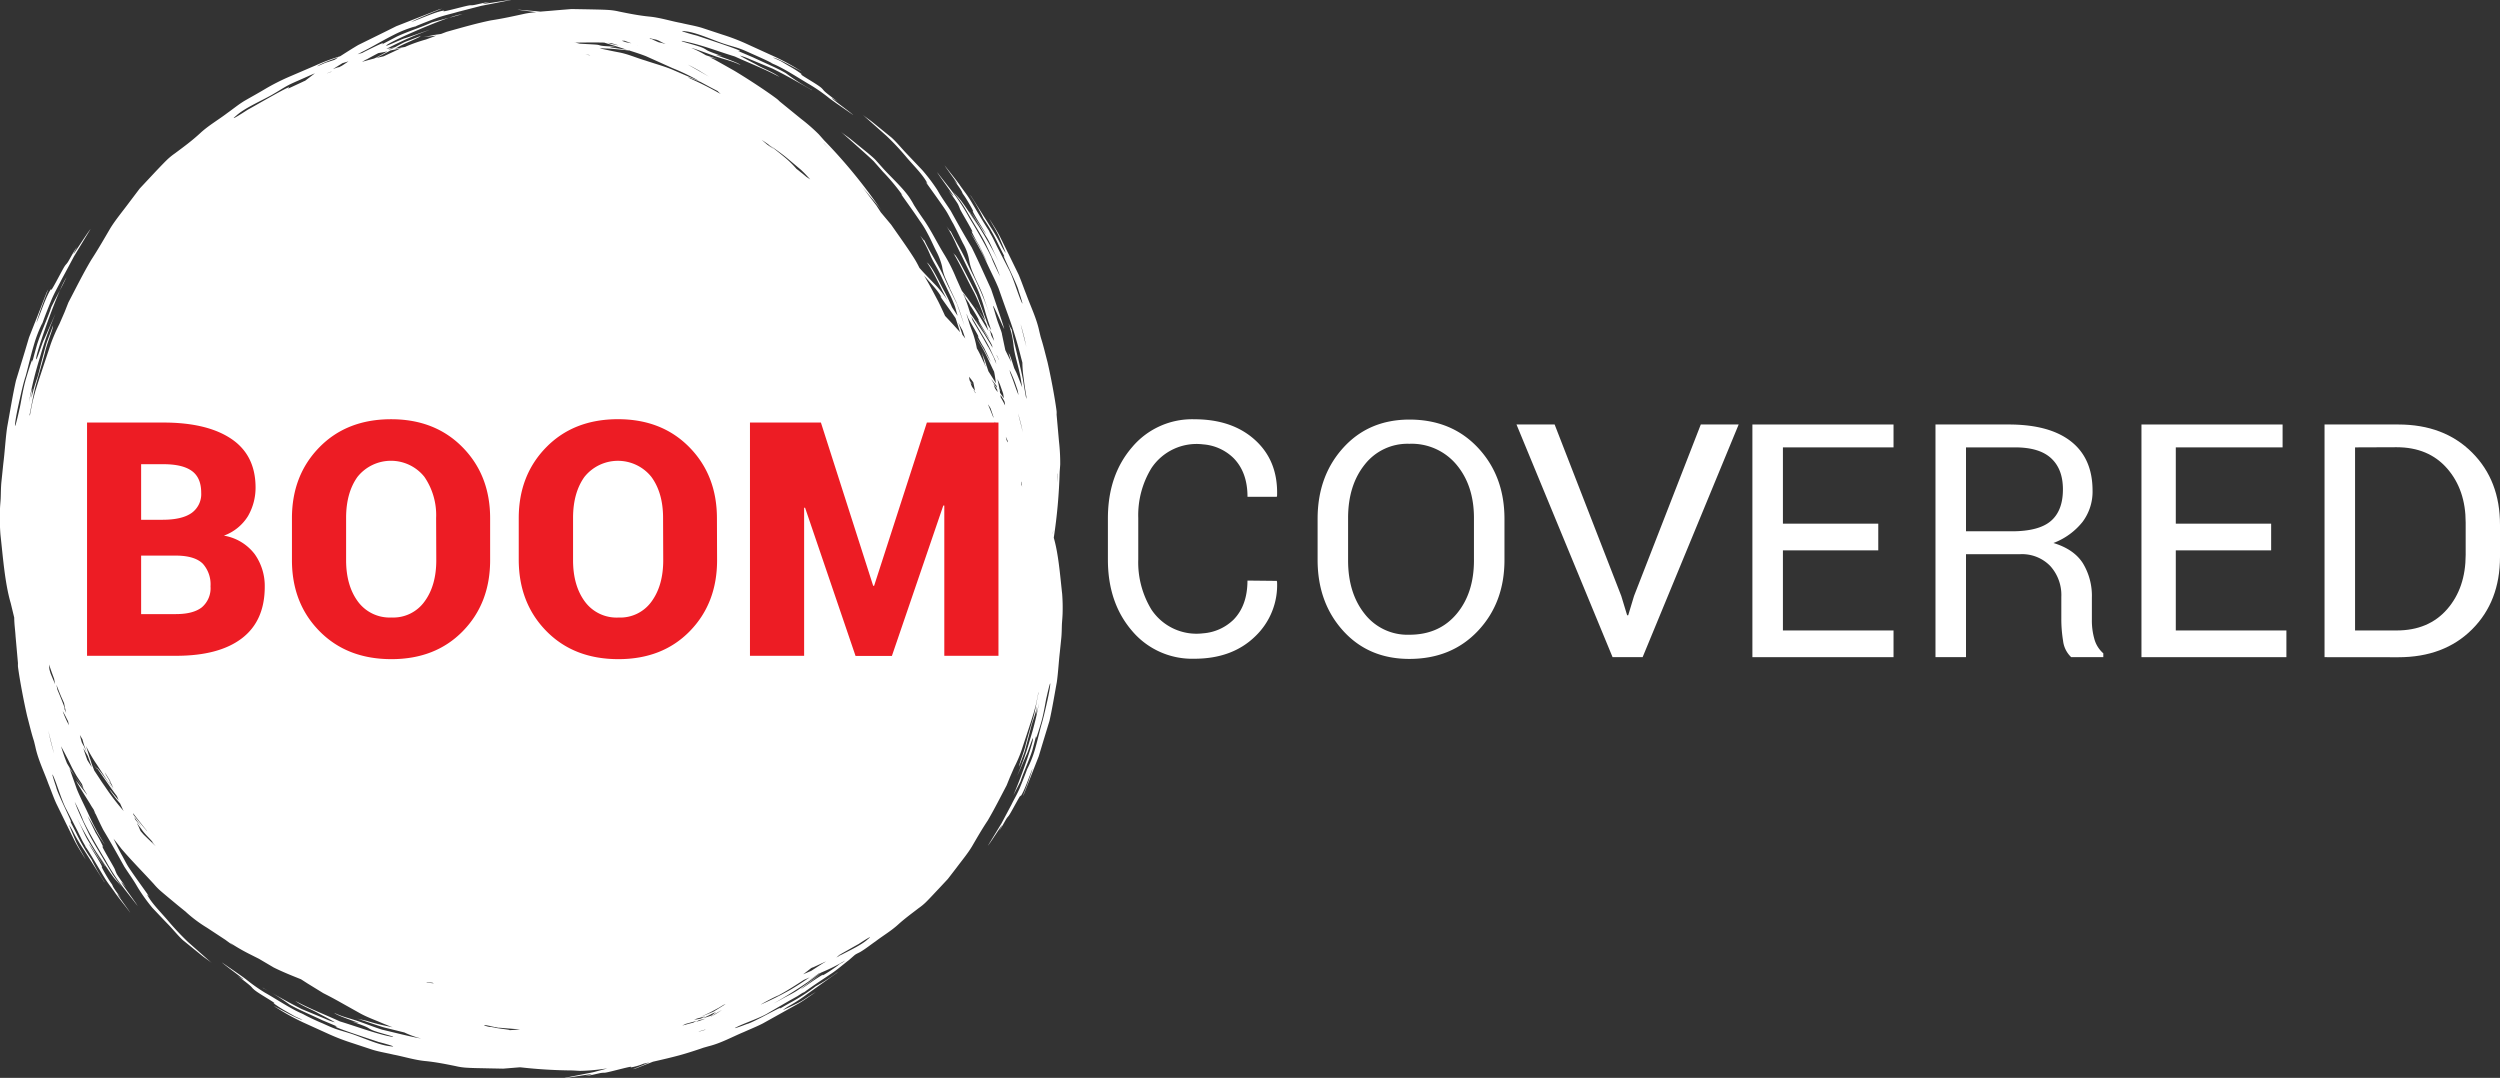 <svg xmlns="http://www.w3.org/2000/svg" viewBox="0 0 655.43 282.58"><rect x="0" y="0" width="655.43" height="282.58" fill="#333333" stroke="none"/><defs><style>.cls-1{fill:#fff;}.cls-2{fill:#ed1c24;}</style></defs><title>Asset 4</title><g id="Layer_2" data-name="Layer 2"><g id="Layer_1-2" data-name="Layer 1"><path class="cls-1" d="M334.73,152.29l.08.25A18.54,18.54,0,0,1,329,166.91q-6,5.79-15.88,5.79a20.58,20.58,0,0,1-16.35-7.33q-6.3-7.34-6.31-18.61V135.9q0-11.27,6.31-18.62a20.54,20.54,0,0,1,16.35-7.36q10,0,16,5.51T334.81,130l-.08.25h-7.67q0-6.42-3.65-10.14a12.75,12.75,0,0,0-8-3.61,14.2,14.2,0,0,0-13.54,6.24,23.58,23.58,0,0,0-3.45,13v10.94a23.78,23.78,0,0,0,3.45,13.13,14.18,14.18,0,0,0,13.53,6.23,12.78,12.78,0,0,0,8-3.58q3.64-3.72,3.65-10.25Z"/><path class="cls-1" d="M394.43,146.8q0,11.2-6.93,18.57t-18,7.38q-10.69,0-17.37-7.38t-6.69-18.57V136q0-11.16,6.69-18.57T369.49,110q11.07,0,18,7.4T394.43,136Zm-8-11q0-8.52-4.6-14a15.32,15.32,0,0,0-12.34-5.45,14.23,14.23,0,0,0-11.7,5.45q-4.35,5.44-4.36,14v11.11q0,8.6,4.36,14.05a14.23,14.23,0,0,0,11.7,5.45q7.78,0,12.36-5.43t4.58-14.07Z"/><path class="cls-1" d="M425.05,156.24l1.54,5.07h.28l1.53-5.07,17.5-44.95h9.93l-25.18,61h-7.88l-25.19-61h10Z"/><path class="cls-1" d="M492.43,144.29h-25v21h29v7h-37v-61h37v6h-29v20h25Z"/><path class="cls-1" d="M515.43,145.29v27h-8v-61h19.18q10.7,0,16.35,4.44t5.65,12.92a13.24,13.24,0,0,1-2.62,8.17,17.78,17.78,0,0,1-7.64,5.54q5.37,1.62,7.72,5.3a16.46,16.46,0,0,1,2.36,9.08v5.74a17.82,17.82,0,0,0,.67,5.11,7.64,7.64,0,0,0,2.33,3.69v1H543a7,7,0,0,1-2.12-4.28,35.73,35.73,0,0,1-.46-5.82V156.5a11.32,11.32,0,0,0-2.92-8.13,10.29,10.29,0,0,0-7.82-3.08Zm0-6h12q7.13,0,10.27-2.72c2.09-1.8,3.14-4.56,3.14-8.26,0-3.5-1-6.22-3.06-8.14s-5.2-2.88-9.5-2.88H515.43Z"/><path class="cls-1" d="M595.43,144.29h-25v21h29v7h-38v-61h37v6h-28v20h25Z"/><path class="cls-1" d="M609.43,172.29v-61h19.33q12,0,19.35,7.35t7.32,19V146q0,11.69-7.32,19t-19.35,7.31Zm8-55v48h10.88q8.41,0,13.26-5.57t4.86-14.27V137q0-8.61-4.86-14.18t-13.26-5.57Z"/><path class="cls-1" d="M11.28,84.36l-.06.11c-.09.28-.19.56-.28.81A7,7,0,0,0,11.28,84.36Z"/><path class="cls-1" d="M17.52,72.55l-.07.12.15-.23A.31.31,0,0,1,17.52,72.55Z"/><path class="cls-1" d="M24.43,200.22c.42.64.76,1.14.95,1.44,0-.07,0-.09,0-.1C25.06,201.15,24.74,200.69,24.43,200.22Z"/><path class="cls-1" d="M15.71,76.13c.62-1.19,1.23-2.4,1.74-3.46A24.89,24.89,0,0,0,15.71,76.13Z"/><path class="cls-1" d="M211,260l-.08,0-.51.38A4.71,4.71,0,0,0,211,260Z"/><path class="cls-1" d="M204.36,260.84a.58.58,0,0,1-.11.05l-.69.41A4.31,4.31,0,0,0,204.36,260.84Z"/><path class="cls-1" d="M259.13,60.26a.29.29,0,0,0,0,.08c.12.19.24.38.36.54A6.69,6.69,0,0,0,259.13,60.26Z"/><path class="cls-1" d="M259.84,67.17a.37.37,0,0,1,.05.11l.38.72A4.59,4.59,0,0,0,259.84,67.17Z"/><path class="cls-1" d="M109.15,6.86l-.11,0-.74.33A6.23,6.23,0,0,0,109.15,6.86Z"/><path class="cls-1" d="M202.76,16.8l-.1-.06-.71-.29A7.63,7.63,0,0,0,202.76,16.8Z"/><path class="cls-1" d="M117.7,4.68c1.23-.32,2.45-.66,3.52-1A21.33,21.33,0,0,0,117.7,4.68Z"/><path class="cls-1" d="M121.35,3.65l-.13,0c.08,0,.19,0,.26,0C121.4,3.66,121.37,3.66,121.35,3.65Z"/><path class="cls-1" d="M22.63,222.33a.51.51,0,0,0,0-.1c-.12-.18-.24-.37-.36-.53C22.45,222.07,22.4,222,22.63,222.33Z"/><path class="cls-1" d="M21.91,215.41a1,1,0,0,0-.05-.11l-.38-.73A6.53,6.53,0,0,0,21.91,215.41Z"/><path class="cls-1" d="M79,265.78l.09.06.72.28A5.88,5.88,0,0,0,79,265.78Z"/><path class="cls-1" d="M267.52,208.83c1-1.25,2.29-5.26,3.2-7.36-.21,1-1.84,5.44-2.54,7.2a5,5,0,0,0,.47-1c.81-2.08,1.69-4.31,2.53-6.47l1.15-2.92.9-3,1.92-6.31c.75-3.35,1.31-6.83,1.92-10.14.36-2.58.49-5.24.79-7.83.13-1.29.27-2.57.39-3.82s.11-2.47.16-3.65c.06-.89.14-1.68.17-2.59a48.58,48.58,0,0,0-.11-5.23c-.53-4.73-.94-10.36-2.2-14.73a138.05,138.05,0,0,0,1.54-17.21c.05-.62.13-1.62.15-2a50.59,50.59,0,0,0-.32-6l-.63-7.07a6.56,6.56,0,0,0,0-.89c-.47-3.65-1.55-9.28-2.39-12.91-.51-1.92-1-4-1.55-5.79-.08-.25-.17-.55-.25-.83l-.35-1.44c-.7-3.37-2.27-6.52-3.42-9.69-.69-1.73-1.29-3.49-2-5.16l-2.44-5-2.44-4.94c-.83-1.64-1.88-3.16-2.82-4.77.8,1.64,2.07,3.47,2.75,5.2.31.76,1.6,3.71,1.55,3.84a17,17,0,0,1-1.16-2,44.55,44.55,0,0,0-2.77-4.78c-2.2-3.49-4.59-7.27-5.27-8.33,0,.06,0,.08,0,.09a52.06,52.06,0,0,1,3.4,6,51.23,51.23,0,0,1,3.94,6.88l1.63,3.22c-1.49-2.2,3.42,7.35,3.64,8.89.41,1.16,1.55,4.72.65,2.65-1-2.32-2.18-6.5-3.42-8.67l-2.84-5.52c-.29-.59-.71-1.46-1.13-2.3s-.91-1.57-1.11-2.06c-1.43-2.15-3.43-5.63-4.8-7.89-.9-1.5-2-2.81-2.93-4.2-1.31-1.79-2.58-3.31-3.83-4.94.42.81,5.42,7.38,2.39,3.75.57.79,1.5,2.06,1.92,2.75.31.49.26.58.5,1,.7.83,3.38,5.46,2.5,4.41.54,1.3,2.57,4.42,3.61,6.19-.64-.71-2.82-4.24-3.79-5.61.21.39.2.35.5.84l3.22,5.23c1,1.56,1.67,3.31,2.51,5,.36.75.68,1.45,1,2.14-2.5-5.44-6.86-11.93-7.82-13.61a.63.63,0,0,1,0,.13c.75,1.14,1.6,2.54,2.37,3.9-.31-.51-.63-1-.93-1.49-1.13-1.7-2.55-3.93-3.73-5.46-.74-.92-1.62-1.79-2.27-2.63.87,1.15,1.78,2.28,2.59,3.47s1.5,2.49,2.24,3.72c1.44,2.47,3,4.83,4.13,7.19,1.41,3,2.77,5.77,3.59,8.16v0c-.77-1.59-1.93-3.94-2.28-5-1.41-3-4-7.45-5.79-10.36a55.34,55.34,0,0,0-3.51-5.58c-1.69-2.3-3.3-4.25-4.91-6.36.53,1.05,6.93,9.5,3,4.82.72,1,1.92,2.65,2.45,3.54a13,13,0,0,1,.55,1.32c.6,1.25,4.19,7.09,3,5.76a32.11,32.11,0,0,0,2,3.74c.77,1.57,1.57,3.24,2.15,4.42A37.15,37.15,0,0,1,257,65.11a40.82,40.82,0,0,0-2.51-4c.27.51.26.45.64,1.08a65,65,0,0,1,3.67,6.93c1,2.17,2.1,4.28,3,6.47.87,2.47,1.59,4.52,2.49,7a108.12,108.12,0,0,1,3.4,11.15l.35,1.32v0a28.79,28.79,0,0,0,.33,4c.19,1.77.51,3.65.82,5.54l-.24-.6c-.28-1.58-.56-3.19-.82-4.78-1-4.87-2.38-9.51-2.95-13.17.15.84-.45-.59-.83-1.38a24,24,0,0,1,1.37,5.91c.31,2.6.95,4.18,1.75,7.86.18,1,.35,2.09.53,3.14-.53-1.33-1-2.69-1.59-4l-.52-1.06c-.41-1.34-.82-2.59-1.15-3.43-.22-.56-.11,0-.41-.9.26.9.52,1.83.78,2.75l-.71-1.44-.83-1.69-.88-4.16c0-.51-.95-2.71-1.29-3.83-.18-.54-1-3.35-1.06-3.56,0-.69,2.43,5.07,2.94,6-.3-1.26-1.4-4.4-1.94-6l-1.51-4.47-2-4.38c-.94-2.09-2-4.34-3.06-6.51-2.1-3.48-3.64-6.24-5.52-9.63-1-1.55-2-2.93-2.84-4.31-.28-.45-.59-1.05-.92-1.53a47.41,47.41,0,0,0-3.71-4.85l-4.22-4.45c-1.28-1.35-2.52-2.89-3.82-4.06l-4.93-4c-.89-.72-1.88-1.35-2.65-2l6.23,5.54a66.63,66.63,0,0,1,5.44,5.83c2.12,2.43,4.22,4.49,5.35,6.7l-.51-.48c1.79,2.54,3.67,5.09,5.29,7.51.72,1.12,1.28,2.35,2,3.56,1,1.94,1.57,3.17,2.48,5a13.3,13.3,0,0,1,1.64,4.45,13.7,13.7,0,0,0,1.16,3.68c.8,2,2,4.1,2.75,6.36s1.59,4.45,2.21,6.52A84.94,84.94,0,0,0,255.05,72c-1.08-2.13-2-4.34-3.05-6.26s-2.08-3.72-2.86-5.34c.33.78-.55-.44-1-1.11a36.29,36.29,0,0,1,2.72,5.18l3.39,7c.67,1.41,1.35,2.84,2,4.25a39.66,39.66,0,0,1,2,5.85c.45,1.61,1.05,3.3,1.62,5L259,85.2l-1.72-4.71-1.2-3.16-1.52-3c-1.15-2.18-2.87-5.72-4-7.3-.37-.46-.11,0-.65-.73,2,3.33,3.67,7.08,5.52,10.48a53.41,53.41,0,0,1,2.14,5.06c.27.75.52,1.53.76,2.29L256,80.55l0,.08A46.86,46.86,0,0,1,258.59,85c.19.6.36,1.16.53,1.73-1-1.67-2.22-3.7-3.09-5.14-.74-1.23-1.62-2.31-2.41-3.46-.5-.67-1-1.29-1.45-1.89-.51-1.12-1-2.23-1.49-3.32a42.88,42.88,0,0,0-3-6c-2-3.24-3.28-6-5.28-9-1-1.42-1.89-2.74-2.69-4-.26-.43-.54-1-.85-1.45-1.65-2.84-5.45-6.15-7.59-8.61l-1.79-2c-.62-.62-1.3-1.18-1.92-1.71l-4.64-3.76c-.84-.67-1.77-1.25-2.5-1.88,1.95,1.72,3.92,3.48,5.85,5.2.95.87,1.92,1.71,2.81,2.59l2.43,2.76a55.21,55.21,0,0,1,5.14,6.18l-.47-.43c1.67,2.38,3.42,4.77,4.94,7.06a25.26,25.26,0,0,1,2,3.23c1,1.83,1.46,3,2.31,4.7A17.21,17.21,0,0,1,247,69.9a12.77,12.77,0,0,0,1.06,3.48c.33.79.7,1.6,1.07,2.41l-.29-.36c.06.12.21.34.41.64.49,1.06,1,2.13,1.51,3.21.82,2.06,1.5,4.18,2.09,6.12-.59-1.77-1.28-3.75-2-5.79-1-2-2-4-2.92-6-1.77-4.16-4.33-7.73-5.67-10.81.3.72-.53-.41-1-1a35,35,0,0,1,2.54,4.87c.89,2.2,1.91,3.36,3.29,6.49l1.91,4c.5,1,.86,1.9,1.19,2.73s.51,1.69.82,2.7c0,.08.05.16.07.23-.51-.75-1-1.51-1.47-2.23-.69-1.59-1.44-3.15-2.27-4.64-1.08-2-2.64-5.38-3.89-6.73-.34-.44-.11,0-.61-.67,2.15,3,3.55,6.55,5.32,9.69l.23.43a34.5,34.5,0,0,0-2.7-3.5l-3.49-3.66c-.39-.41-.77-.85-1.16-1.29a25.42,25.42,0,0,0-1.58-2.83c-1.85-2.89-3.9-5.71-5.82-8.48l-2.72-3.25-1.17-1.81L226,48.94c1.91,2.38,4,4.52,5.71,7.15a138.07,138.07,0,0,0-15.67-19.32l-1.37-1.55a47.26,47.26,0,0,0-4.65-4.06l-5.64-4.59a7.69,7.69,0,0,0-.67-.62c-3-2.25-7.92-5.44-11.19-7.4-1.78-1-3.64-2.07-5.35-3-.24-.11-.52-.25-.78-.39L186,15c.88.21,1.78.39,2.56.64-1.14-.36-2.27-.74-3.4-1.13l-.06,0a28.2,28.2,0,0,0-3.84-1.94l.35.08c1.94.61,3.76,1.34,5.63,2,2.44.89,4.72,1.31,6.89,2.4-.77-.92-10.07-3.65-4.68-2.27-1.07-.4-2.83-1-3.69-1.4-.63-.28-.64-.41-1.15-.65-1.09-.7-6.91-2-5.75-2l1.55.33c4.18.95,8.16,2.51,12.23,3.75,3.88,1.77,7.88,3.3,11.7,5.36-1.72-1.3-4.17-2.15-6.06-3.25-.84-.45-4.2-2.17-4.27-2.34a17.15,17.15,0,0,1,2.61.95l6,2.5c4.39,2.19,9,4.91,10.3,5.64a.25.25,0,0,1-.08-.09A56.54,56.54,0,0,1,206,19.16c-2.37-1.38-5.9-2.84-8.55-4.11l-3.95-1.69c3.15.52-9.06-3.4-10.72-4C181.34,9,177,7.78,179.7,8.21c3.05.29,7.78,2.58,10.64,3.43,1.16.38,2.31.67,3.46,1.06s2.28.94,3.53,1.49c1.44.65,4.29,1.88,5.33,2.55,2.89,1.17,7,3.92,9.73,5.49a44.6,44.6,0,0,1,5.09,3.57c2.17,1.6,4.18,2.91,6.22,4.37-.75-.82-9-6.67-4.1-3.53-.95-.73-2.51-1.89-3.25-2.54-.54-.48-.52-.6-.95-1-1-1-6.74-4.09-5.11-3.58a29.74,29.74,0,0,0-3.46-2.22L204.64,16l-2-.91c1.22.1,5.65,2.71,7.55,3.62-.47-.31-.44-.25-1.05-.61a57.47,57.47,0,0,0-6.74-3.56l-6.27-2.86a54.69,54.69,0,0,0-6.72-2.6l-5.35-1.77c-1.8-.55-3.66-.84-5.43-1.27-2.78-.51-5.56-1.42-8.36-1.69s-5.51-.82-8-1.33a16.93,16.93,0,0,0-2.78-.41c-1.53-.1-4-.13-5.65-.17l-4-.07-4.17.34c-1.34.13-2.67.22-4,.34-2.13-.23-4.06-.34-6-.54.5.15,3.37.47,4.92.68-1,.1-2,.21-2.88.38-3,.65-5.83,1.29-9,1.77-3.87.79-7.69,1.91-11.61,3l-1.48.56-1.44.21c-1.15.18-2.31.5-3.35.62l3.54-.37-2.72,1a41.67,41.67,0,0,0-5.15,1.8l-.28.14-2.69.5.51-.27c1.66-1,4.53-2.09,5.85-2.8.42-.22,0-.09.66-.4L106.18,11c-.93.44-1.8.93-2.69,1.41l-2.21.4,1-.49a83.24,83.24,0,0,1,10.47-4.52c-2.11.64-4.62,1.62-6.8,2.29-.94.31-4.51,2-4.67,1.9-.39-.4,10.27-5.19,16.46-7.35-1.72.46-3.4.9-4.54,1.25-2.58,1.21-6.4,2.39-9.18,3.71l-4,2.1c1.36-1-.93.1-3.78,1.52-.42.2-.84.42-1.26.65l-1.23.36c1-.55,1.91-1,2.69-1.41,2.29-1.21,4.32-2.43,6.88-3.72A31,31,0,0,1,109,6.88c1.49-.64,3.42-1.39,5.38-2.12s4-1.14,5.6-1.63l6.24-1.61L134,0c-1.16,0-11.42,1.87-5.59.5-1.24.12-3.18.65-4.17.82-.74.13-.81,0-1.41.13-1.36.23-7.91,2.1-6.33,1.32-1.82.11-6.2,2.14-8.67,3,1-.64,6-2.7,8-3.48a5.88,5.88,0,0,0-1.2.37l-7.39,2.9-3.34,1.31-3.22,1.6L93.92,11.8c-1.6.94-3.17,1.95-4.74,2.95a53,53,0,0,0-6.55,2.45L76.11,20a56.8,56.8,0,0,0-6.65,3.36c-1.67,1-3.38,1.94-5.07,2.91s-3.2,2.24-4.75,3.33c-2.34,1.79-5,3.31-7.14,5.3s-4.48,3.7-6.63,5.3a17.11,17.11,0,0,0-2.26,1.87c-1.14,1.12-2.9,3-4.1,4.28l-2.89,3.09L33.93,53c-1.75,2.37-3.62,4.6-5,6.83-1.62,2.77-3.16,5.46-5,8.29-2.14,3.59-4,7.37-6,11.18l-1,2.53-1.36,3.13a45.61,45.61,0,0,0-2.29,5.31c-1.34,4.08-2.74,8.16-4,12.23-.21.77-.53,2-.66,2.47-.26,1.18-.54,2.59-.79,4,0,0-.07-.09-.06-.31.58-2.73,1-5.53,1.76-8.21s1.56-5.34,2.25-8c.42-2,1.65-5,2.06-6.57.13-.48-.07-.06.17-.8l-1.73,4.63c-.49,1.57-.88,3.18-1.3,4.73s-.7,2.91-1.14,4.42a51.52,51.52,0,0,0-1.5,5l-.14.55c.14-1.15.27-2.15.27-2.53-.23.73-.57,2.14-.88,3.54a94,94,0,0,1,2.89-11.74,91.31,91.31,0,0,1,4.06-11.42c-1,2.11-2.08,4.77-3.11,6.95-.44,1-1.72,4.94-1.9,5-.57,0,3.42-11.76,6.2-18.12-.87,1.66-1.74,3.3-2.29,4.44-.93,2.89-2.75,6.71-3.73,9.82C9.24,92,8.84,93.5,8.44,95c.25-1.75-.58.8-1.54,4s-1.51,7.3-1.8,8.25c-.34,1.59-1.47,6.44-1.1,3.45.22-1.68.7-3.91,1.2-6.14s1-4.43,1.54-6c.72-2.64,1.26-5.11,2.11-8a33.89,33.89,0,0,1,2.37-6.1c.57-1.63,1.38-3.68,2.22-5.72s2-4,2.75-5.54c1.09-2,2.15-4,3.22-6,1.53-2.53,2.89-4.78,4.32-7.12-.84.86-6.67,10.24-3.56,4.72-.79,1-1.77,2.93-2.33,3.84-.43.66-.56.64-.91,1.19-.78,1.22-4,7.67-3.48,5.88-1.2,1.5-2.79,6.37-3.89,8.93.26-1.27,2.23-6.61,3.09-8.75a6.74,6.74,0,0,0-.58,1.2c-1,2.52-2,5.23-3.07,7.85L7.61,88.47,6.52,92.13,4.18,99.79c-.91,4.07-1.58,8.29-2.32,12.31-.44,3.13-.6,6.37-1,9.5-.16,1.57-.32,3.12-.48,4.64s-.14,3-.2,4.43c-.06,1.07-.17,2-.2,3.15a56.62,56.62,0,0,0,.14,6.34c.65,5.79,1.14,12.68,2.7,18,.31,1.27.61,2.52.91,3.77,0,1.61.27,3.43.35,4.88l.63,7.07a8.81,8.81,0,0,0,0,.9c.48,3.65,1.56,9.27,2.4,12.91.51,1.93,1,4,1.54,5.79.08.25.17.55.26.82l.35,1.44c.7,3.38,2.27,6.53,3.41,9.7.7,1.72,1.3,3.48,2.06,5.16l2.44,5,2.44,4.94c.83,1.63,1.88,3.16,2.82,4.76-.8-1.64-2.07-3.45-2.75-5.2-.31-.76-1.6-3.71-1.55-3.82a15.68,15.68,0,0,1,1.16,2A45.52,45.52,0,0,0,22.12,223l5.27,8.33c0-.06-.05-.09,0-.09A50.43,50.43,0,0,1,24,225.33,50.33,50.33,0,0,1,20,218.44l-1.63-3.21c1.48,2.2-3.42-7.36-3.64-8.89-.41-1.16-1.55-4.72-.65-2.65,1,2.32,2.18,6.49,3.42,8.67l2.84,5.52c.28.58.71,1.45,1.13,2.3s.91,1.58,1.11,2c1.43,2.16,3.43,5.64,4.8,7.9.9,1.49,2,2.81,2.93,4.19,1.31,1.8,2.58,3.31,3.82,5-.41-.8-5.41-7.38-2.38-3.75-.57-.79-1.51-2.06-1.92-2.74-.31-.5-.27-.58-.51-1-.69-.83-3.37-5.46-2.49-4.42-.54-1.29-2.57-4.42-3.61-6.18.64.7,2.82,4.24,3.79,5.6-.21-.38-.21-.34-.5-.82l-3.22-5.24c-1-1.56-1.67-3.32-2.52-5-.35-.74-.67-1.44-1-2.13,2.5,5.44,6.86,11.93,7.82,13.6a.38.38,0,0,1,0-.12c-.75-1.15-1.6-2.54-2.37-3.91l.93,1.5c1.12,1.7,2.54,3.92,3.72,5.47.75.9,1.62,1.78,2.28,2.61-.87-1.14-1.78-2.27-2.6-3.47l-2.24-3.71c-1.43-2.47-2.95-4.84-4.12-7.18-1.42-3-2.77-5.77-3.6-8.16h0a50.89,50.89,0,0,1,2.28,5c1.42,3,4.05,7.45,5.8,10.35a55.94,55.94,0,0,0,3.5,5.58c1.69,2.31,3.31,4.26,4.91,6.36-.52-1-6.92-9.49-3-4.81-.72-1-1.92-2.66-2.45-3.53a12.69,12.69,0,0,1-.55-1.33c-.6-1.25-4.19-7.09-3-5.76a33.72,33.72,0,0,0-2-3.74c-.77-1.57-1.58-3.24-2.15-4.42a36.6,36.6,0,0,1,2,3.46,39.63,39.63,0,0,0,2.51,4c-.27-.5-.27-.44-.64-1.06a64.37,64.37,0,0,1-3.67-7c-1-2.16-2.11-4.27-3-6.47-.68-1.93-1.3-3.65-1.95-5.51l.29.52c.9,1.27,1.86,2.53,2.77,3.9.53.82,1.05,1.67,1.56,2.51l0,.07c-1.15-1.46-2.48-3.23-2.88-3.66.66,1.28,2.65,4.37,3.66,6a17,17,0,0,0,.94,1.5c.17.39.35.77.53,1.17-.19-.24-.39-.47-.58-.7.21.29.44.58.66.87.62,1.35,1.26,2.71,1.95,4.06,2.1,3.5,3.63,6.25,5.51,9.63,1,1.55,2,2.94,2.85,4.32.28.45.59,1,.92,1.53A48.53,48.53,0,0,0,39.94,238c1.51,1.59,3,3.18,4.23,4.44s2.51,2.89,3.81,4.07l4.93,4c.89.71,1.87,1.34,2.65,2L49.33,247a71.39,71.39,0,0,1-5.45-5.82c-2.11-2.43-4.21-4.5-5.35-6.71l.52.48c-1.79-2.54-3.67-5.09-5.29-7.52-.72-1.11-1.28-2.34-2-3.56-.84-1.56-1.35-2.67-2-4,.7.89,1.4,1.78,2.1,2.69,2.72,3.17,5.68,6.15,8.48,9.21a16.65,16.65,0,0,0,1.42,1.5c1.37,1.22,3.32,2.8,4.75,4l2.22,1.8.15.15a35.14,35.14,0,0,0,5.38,4l4.85,3.19c.75.57,1.55,1.1,2.2,1.66l-1-.9a50.77,50.77,0,0,0,4.9,2.85l2.7,1.36,3.85,2.27c2.33,1.16,4.76,2.13,7.16,3.09l1.76,1.13,4.08,2.51c1.43.72,2.86,1.48,4.35,2.32l5.5,3.08c1.87,1,3.87,1.7,5.84,2.56l2.49,1-1-.23a54.36,54.36,0,0,1-5.72-1.45c-1-.27-2.11-.44-3-.74,2.47.77,4.94,1.69,7.4,2.43l5.41,1.34.12.06a24.64,24.64,0,0,0,4.28,1.53c-3-.51-7.34-1.66-10.26-2.33-1.94-.61-3.77-1.35-5.63-2-2.43-.89-4.73-1.32-6.89-2.4.77.92,10.06,3.65,4.68,2.27,1.07.4,2.83,1,3.69,1.4.63.29.64.41,1.15.64,1.09.71,6.91,2,5.75,2l-1.55-.32c-4.18-1-8.16-2.51-12.24-3.75-3.88-1.78-7.87-3.31-11.69-5.36,1.72,1.3,4.17,2.15,6.06,3.25.84.45,4.2,2.17,4.26,2.33a15.55,15.55,0,0,1-2.6-.95l-6-2.49c-4.39-2.19-9-4.91-10.31-5.64.07.05.08.07.08.09a54.09,54.09,0,0,1,7,4.35c2.36,1.37,5.9,2.83,8.55,4.1l4,1.69c-3.16-.52,9,3.4,10.72,4,1.41.35,5.7,1.55,3,1.12-3-.28-7.78-2.57-10.63-3.42-1.17-.38-2.31-.67-3.46-1.07s-2.28-.93-3.53-1.49a58.52,58.52,0,0,1-5.34-2.54c-2.88-1.19-6.94-3.92-9.73-5.48a45.54,45.54,0,0,1-5.08-3.59c-2.17-1.6-4.18-2.9-6.23-4.36.76.82,9,6.67,4.11,3.54,1,.73,2.51,1.88,3.25,2.53.54.47.51.6,1,1,1,1,6.74,4.09,5.1,3.58a32.09,32.09,0,0,0,3.48,2.23l2.18,1.25,2,.91c-1.22-.1-5.65-2.71-7.55-3.63.47.32.44.27,1,.63A59.72,59.72,0,0,0,79.37,268l6.27,2.85a56.9,56.9,0,0,0,6.71,2.61l5.36,1.77c1.8.55,3.65.83,5.43,1.26,2.78.53,5.55,1.42,8.36,1.69s5.51.83,8,1.33a15.93,15.93,0,0,0,2.78.41c1.53.11,4,.13,5.64.17l4,.08,4.17-.34.45,0a128.38,128.38,0,0,0,13.53.81l2,.11a47.39,47.39,0,0,0,5.82-.47l1.33-.16-3.74,1-7.73,1.52c1.16,0,11.42-1.87,5.59-.51,1.24-.11,3.18-.63,4.17-.82.74-.12.81,0,1.41-.13,1.36-.22,7.91-2.09,6.33-1.31a15,15,0,0,0,3.47-1l1.51-.33c-1.6.69-3.32,1.39-4.32,1.77a5.78,5.78,0,0,0,1.2-.36l4.08-1.6c2.44-.55,4.93-1.14,6.85-1.66s3.82-1.14,5.55-1.72l.8-.28,1.37-.39c3.26-.8,6.25-2.49,9.28-3.74,1.65-.75,3.33-1.41,4.93-2.23l4.7-2.62,4.69-2.62c1.57-.9,3-2,4.52-3-1.56.86-3.28,2.21-4.93,3-.73.33-3.54,1.73-3.66,1.68a14.35,14.35,0,0,1,1.93-1.24,41.14,41.14,0,0,0,4.53-3l7.87-5.61c-.12.08-.09,0-.08,0a49.57,49.57,0,0,1-5.64,3.63,50.32,50.32,0,0,1-6.52,4.22c-1.1.62-2.07,1.17-3.06,1.75,2.07-1.58-7,3.68-8.49,3.94-1.11.44-4.52,1.7-2.55.73,2.22-1.09,6.23-2.39,8.29-3.71,1.73-1,3.32-1.94,5.24-3.05l2.18-1.22c.78-.48,1.5-1,2-1.19,2-1.51,5.33-3.65,7.47-5.11,1.41-1,2.64-2.08,4-3.12.53-.44,1-.87,1.51-1.31s1.1-.62,1.64-.94c1.38-.83,2.63-1.84,3.92-2.73,1.93-1.48,4.08-2.73,5.88-4.37s3.69-3,5.46-4.37a14.15,14.15,0,0,0,1.87-1.54c.94-.92,2.38-2.49,3.37-3.53l2.38-2.55c.74-.95,1.48-1.92,2.22-2.88,1.45-1.95,3-3.79,4.09-5.62,1.34-2.29,2.6-4.5,4.16-6.84,1.76-3,3.3-6.07,4.95-9.21l.84-2.08,1.12-2.58a37,37,0,0,0,1.9-4.37c1.1-3.37,2.25-6.72,3.27-10.09l.54-2c.22-1,.45-2.13.66-3.28,0,0,.05.07,0,.26-.48,2.24-.79,4.55-1.45,6.76s-1.28,4.4-1.85,6.57c-.35,1.67-1.36,4.15-1.7,5.42-.11.4.06.05-.14.66l1.43-3.82c.4-1.29.72-2.62,1.06-3.89s.59-2.4.95-3.64,1-2.85,1.24-4.17c0-.13.07-.29.1-.44-.11.94-.21,1.77-.21,2.07.19-.59.46-1.75.72-2.91A77.54,77.54,0,0,1,270,194a74.71,74.71,0,0,1-3.34,9.41c.84-1.73,1.71-3.93,2.55-5.72.37-.79,1.42-4.07,1.57-4.13.47,0-2.82,9.69-5.11,14.93.72-1.37,1.44-2.72,1.89-3.66.77-2.37,2.27-5.53,3.08-8.09.36-1.36.69-2.57,1-3.8-.21,1.44.47-.66,1.27-3.33s1.24-6,1.47-6.8c.29-1.31,1.22-5.31.91-2.84-.18,1.38-.58,3.22-1,5.06s-.85,3.65-1.26,5c-.6,2.18-1.05,4.22-1.74,6.61a28.37,28.37,0,0,1-2,5c-.47,1.34-1.14,3-1.83,4.71s-1.64,3.26-2.26,4.56l-2.66,5L259,221.71c.7-.72,5.5-8.44,2.94-3.9.65-.86,1.45-2.41,1.92-3.16.35-.55.46-.53.75-1C265.29,212.66,268,207.35,267.52,208.83ZM267.58,85c.49,1.57.79,2.88.93,3.38s.38,1.73.6,2.67C268.56,88.9,268.07,87,267.58,85ZM80,21.17l-.5.21,0,0-.08.05,0,0-4,1.86c2.61-2.09-8.87,4.63-10.5,5.49-1.25.83-5.17,3.32-3,1.56,2.36-2.18,7.37-4.22,10-5.84,1.11-.63,2.13-1.32,3.23-1.93s2.29-1.11,3.58-1.68c1-.43,2.52-1.13,3.84-1.68C81.76,19.84,80.89,20.49,80,21.17Zm7.7-5.48-2.45.8-2.09.91c.66-.62,3.34-1.58,5.58-2.39l-1,.67Zm-.95,3.18c-.33.12-.66.23-1,.36l.08-.06,1.19-.46Zm2.63-1.52-.39.23-.52.11c-.36.12-.77.28-1.17.43.75-.5,1.6-1,2.48-1.56l1.58-.48C90.48,16.69,89.76,17.18,89.42,17.35Zm14-4.88-.75.39C101.61,13.05,101.41,13,103.45,12.47Zm-5.4,2.9c-1,.26-2.06.56-3.08.85l1.09-.61.67-.22H96.6l-.41.14c1-.55,2-1.09,3-1.61.76-.14,1.52-.27,2.28-.43l.06,0c-1.06.59-2.12,1.2-3.25,1.77Zm2.6-.61c-.68.16-1.36.3-2,.48,1.27-.65,2.52-1.29,3.76-2,1-.21,1.92-.41,2.84-.63ZM227.54,246.22c-1.71,1.57-5,3.05-7.33,4.3.2-.2.41-.41.61-.58l-.87.72c-.21.12-.47.25-.66.37l-.12.07c.05,0,.12-.08.17-.13.28-.23.51-.44.77-.66,2.1-1.18,4.37-2.48,5-2.81C226.12,246.81,229.35,244.76,227.54,246.22ZM215.13,255c-1,.74-2.17,1.54-3.34,2.28l1.42-1,1.45-1.07ZM22,195.65c-.17-.28-.36-.62-.55-1-.15-.52-.3-1-.42-1.58,0-.14-.06-.27-.1-.41.22.36.45.77.69,1.2.17.6.32,1.21.53,1.79s.4,1.11.61,1.66C22.49,196.73,22.22,196.13,22,195.65Zm1,2.52c.37,1,.73,2,1.09,3-.41-.63-.82-1.28-1.21-1.92-.34-1-.7-2-1.05-3.11ZM178,19.27l.55.21-.27-.09Zm80.4,76.85c-.11-.26-.23-.52-.36-.79l.22.27C258.33,95.77,258.38,95.94,258.42,96.12Zm3.65,6c-.15-.94-.36-1.85-.55-2.75.2.45.44.89.63,1.35l.86,2.44.21,1.27-1-1.42-.12-.74a2.75,2.75,0,0,0,.2.23C262.24,102.36,262.15,102.2,262.07,102.08Zm-2.91-11c-1.1-2-2.39-4.18-3.36-5.79-.28-.46-.55-.93-.82-1.4-.1-.32-.21-.63-.31-.94.48.79,1,1.59,1.44,2.38,1.18,2,2.43,4,3.4,5.92.51,1.11,1,2.15,1.47,3.16.1.39.19.72.29,1a14.28,14.28,0,0,1-.69-1.64c-.36-.77-.83-1.66-1.33-2.58-.08-.29-.16-.54-.25-.83C259.06,90.61,259.11,90.84,259.16,91.06Zm7.65,11.18c.08.43.17.86.25,1.28l-.07-.15c-.65-1.49-1.37-3.88-2.14-5.72l-.15-.71a30.71,30.71,0,0,1,1.75,4.24Zm-5.76,9.61v.08a2,2,0,0,1-.14-.25S261,111.7,261.05,111.85Zm-5.83-11.53c.16.67.28,1.4.42,2.11l-.8-1.11-.28-.68c0-.18-.1-.35-.14-.52.05.07.13.15.17.21.26.31.06,0,.45.48-.19-.31-.45-.58-.67-.88s-.21-.82-.31-1.23C254.45,99.23,254.85,99.77,255.22,100.32ZM186.88,265.67l.82-.33c-.48.37-.91.69-1.13.88a20.25,20.25,0,0,1-2.28.72C185.18,266.53,186.05,266.11,186.88,265.67ZM255.4,102.53l-.14-.19c0-.07,0-.13-.07-.19l.54.76a1.42,1.42,0,0,1,0,.2Zm3.67,3.62s0-.07,0-.1c.21.33.43.66.63,1,.28.83.58,1.69.86,2.56l-.28-.5C259.91,108.17,259.49,107.15,259.07,106.15Zm8.7,20.84c0-.29,0-.54,0-.83,0,.11.05.19.09.31,0,.38.08.78.11,1.19C267.94,127.46,267.85,127.22,267.77,127Zm.4-13.6c-.44-1.78-.85-3.37-1.26-5,.41,1.29.66,2.37.77,2.79S268,112.61,268.17,113.39ZM264.22,116l-.09-.17-.22-.4c-.08-.3-.15-.6-.21-.91.19.37.34.77.52,1.14ZM186.3,265.36l2.11-1.13,1.3-.79.54-.21c-1.06.68-2.13,1.35-3.21,2-1.13.48-2.28.94-3.35,1.36C184.57,266.18,185.45,265.79,186.3,265.36Zm77.18-159.45c0,.16,0,.3.07.45l-.52-1c-.21-.4-.43-.78-.59-1.06s-.09-.49-.13-.74c.35.53.7,1.06,1,1.59C263.39,105.38,263.44,105.64,263.48,105.91Zm-1.94-3.1-.68-1-.33-1-.09-.2c.34.5.64,1,1,1.53C261.46,102.36,261.51,102.58,261.54,102.81Zm-.64,8c0,.1.05.2.08.3s.06.48.07.71a10.11,10.11,0,0,0-.31-1.28A2.4,2.4,0,0,0,260.9,110.76ZM182.64,267.07c.83-.23,1.59-.43,2.23-.62l-.14.08-1,.52c-.56.12-1.12.21-1.74.33Zm2.29,0-.61.24a18.33,18.33,0,0,1-1.83.57l.76-.41Zm1.31-.5c.33-.19.85-.45,1.24-.67-.23.1-.39.15-.61.23.64-.33,1.53-.84,2.43-1.37h0a30.72,30.72,0,0,1-2.61,1.63ZM261.47,93.41l.42.91a.19.19,0,0,1,0,.07c-.18-.37-.36-.74-.56-1.12a1.74,1.74,0,0,0-.05-.22Zm-.11,8.34-.13-.18c-.44-.66-.87-1.37-1.29-2.06l0-.06c.45.57.93,1.19,1.34,1.73C261.3,101.37,261.33,101.56,261.36,101.75ZM153.46,14.23l1.36.25h-.37ZM17.56,188.55l.27.48c.09.37.17.73.25,1.12a28.44,28.44,0,0,1-1.6-3.56.64.64,0,0,0,0-.09A22.85,22.85,0,0,1,17.56,188.55ZM28.87,204.7c.09.2.16.41.26.61-.49-.76-1.06-1.65-1.36-2.19a5.16,5.16,0,0,1-.26-.59Zm.35.81c.16.39.34.76.51,1.14C28.78,205.18,28.12,204.06,29.22,205.51Zm82.56,52,1.52.12.17.05.29.13-1.82-.2Zm68,10.92,2.88-.79c-.31.15-.61.31-.91.47-.72.18-1.41.35-2,.53l-.89.23Zm30.79-13c.7-.54,1.41-1.07,2.11-1.63.14-.06.28-.13.42-.18l0,0,.06,0h0l3.32-1.54-.14.13-.11.06c-.59.32-2.21,1.4-3.57,2.27ZM276,140l0-.12c.05-.34.09-.65.14-1C276.1,139.27,276.07,139.64,276,140Zm1.2-15.64c0,.82-.06,1.57-.08,2.31,0-.89,0-1.75.06-2.56C277.22,124.23,277.23,124.32,277.23,124.37Zm-17.65-37.5-.18-.5c.24.37.48.76.73,1.17.19.61.4,1.2.54,1.83-.28-.5-.56-1-.69-1.29L259.9,88C259.79,87.59,259.71,87.23,259.58,86.87ZM254,79.4c.26.41.22.47.42.81.57.68,2.78,4.5,2.06,3.64.44,1.06,2.11,3.64,3,5.1-.53-.59-2.32-3.5-3.12-4.62.17.31.17.28.41.68l2.65,4.31a13.59,13.59,0,0,1,.7,1.3c0,.2.09.39.13.58C258.39,88,256.41,85,255.85,84a.19.19,0,0,1,0,.1c.62.94,1.32,2.09,1.95,3.21-.26-.41-.52-.83-.76-1.23-.81-1.22-1.78-2.71-2.67-3.93l-.32-1a27.25,27.25,0,0,0-1.3-3.55C253.22,78.23,253.74,79,254,79.4Zm-1.29-1.92c-.08-.18-.15-.37-.23-.55C253.19,77.91,253.59,78.51,252.72,77.48Zm.63,4.75a.56.56,0,0,1,.05.08,10.64,10.64,0,0,1,.45,1.09c.5,1,3.46,5.84,2.48,4.75A29,29,0,0,0,258,91.23c.62,1.29,1.3,2.66,1.76,3.63a30,30,0,0,1-1.6-2.85,34,34,0,0,0-2.07-3.27c.22.42.22.36.53.88a52.62,52.62,0,0,1,3,5.73c.33.69.64,1.39,1,2.08.22,1,.34,2.07.52,3.1l-1.88-3-.12-.18c-.29-.88-.6-1.74-.82-2.49-.33-1-.79-2-1.06-3,.33,1.21.66,2.44,1,3.66l-.27-.36c-.51-1.11-1-2.24-1.61-3.35l-.28-.48a25.56,25.56,0,0,0-.76-3.14c-.1-.44-.94-2.53-1.27-3.6C254,84.3,253.6,83.11,253.35,82.23Zm-1,4.38c.24.71.48,1.42.73,2.14l-.75-1,0,0c-.35-1.08-.71-2.16-1.09-3.22C251.57,85.21,251.94,85.9,252.33,86.61ZM246.85,78l-.42-.4c1.38,2,2.81,3.92,4.09,5.81.43,1.24.81,2.49,1.18,3.69-1.29-1.45-2.6-2.87-3.93-4.28-.64-1.41-1.27-2.76-1.83-3.87-.94-1.76-1.91-3.64-2.85-5.27-.25-.44-.55-.94-.83-1.42l.18.21C244.18,74.47,245.91,76.17,246.85,78ZM216.11,37.66l1.64,1.72-1.84-1.89A1.31,1.31,0,0,1,216.11,37.66Zm-9.58,3.94,3.38,2.85.12.1.81.79c.54.56,1.09,1.15,1.59,1.7l-1-.65c-.51-.43-1-.85-1.59-1.3-.26-.22-.6-.51-1-.79A27.27,27.27,0,0,0,206,41.47c-1.47-1.24-2.84-2.29-4.23-3.41C203.46,39.23,205.1,40.4,206.53,41.6Zm-5.09-3.74c.27.25.75.69,1.32,1.19l-1.64-1.16-1.45-1.23Q200.57,37.24,201.44,37.86Zm-13.31-14h0c.23.24.42.42.61.59l-.38-.21.52.32s0,0,0,.05a84.41,84.41,0,0,0-8-4.05h0l-.58-.37c1.21.46,2.4.91,3.33,1.28,1.08.58,2.15,1.17,3.21,1.72Zm-4.64-5.22,2.39,1.46-5.52-3.15C181.85,17.67,183,18.37,183.49,18.62Zm-12.31-8.41.83.16a7.48,7.48,0,0,1,1.5.7c.24.11.59.26,1,.44l-.49-.12c-.45-.14-.9-.23-1.34-.33l-2-.88c.27,0,.27,0,.66.06l-.11,0-.59,0-.38-.17C170.58,10.07,170.94,10.14,171.18,10.21ZM167.08,12l.14.06h0l-.23-.08Zm-1.91,1.3c1.42.45,2.82.9,4.2,1.44l6.94,3.12a54.51,54.51,0,0,1,7,3.39l-3.66-1.53a.67.67,0,0,0-.14-.09c.06,0,0,0,.06.05L176,18.14c-2.22-.88-4.55-1.51-6.82-2.28-2.53-.74-4.55-1.72-7.22-2.19-1.41-.27-2.84-.58-4.27-.88l-.45-.15,2.35.1C161.53,12.87,163.35,13.07,165.17,13.26Zm-1.33-2.56c.59.2,1.16.4,1.69.61l-1.35-.26c-.41-.14-.79-.26-1.14-.39C163.24,10.66,163.51,10.67,163.84,10.7Zm-3.63.55,2,.62a22.55,22.55,0,0,1-2.85-.67Zm-1.7-.08c1.34.39,2.67.82,4,1.23.61.21,1.23.39,1.85.6-2.76-.41-6.6-.86-2.73-.67-1.08-.25-2.87-.21-3.77-.36-.65-.08-.7-.2-1.23-.27-.72-.1-3.09-.18-4.63-.29l-1.15-.27s0,0,0,0l-.29,0h0C153.23,11.15,155.88,11.1,158.51,11.17ZM13.28,176.59c-.08-.23-.18-.57-.28-.93s-.1-1-.14-1.46c.34,1.06.81,2.39,1.32,3.73.1.49.18,1,.28,1.47C13.9,178.09,13.44,177,13.28,176.59Zm1.77,4.22c-.09-.44-.18-.87-.26-1.3.44,1.14.88,2.24,1.23,3.08l.77,1.71c.17.9.36,1.76.56,2.61-.21-.48-.41-.94-.63-1.4C17.55,186.88,16.27,183.75,15.05,180.81Zm-1.8,13.38c-.14-.62-.39-1.72-.6-2.67.55,2.16,1,4.08,1.54,6C13.69,196,13.39,194.69,13.25,194.19Zm4.28,5.86-.05-.15A44.59,44.59,0,0,1,16,195.64l.79,1.47L18,199.46l.91,1.87c.49.92,1,1.79,1,1.79.16.33.91,1.44,1.59,2.46l.41,1.21c0,.08.07.16.11.25C20.46,204.71,18.88,202.42,17.53,200.05Zm14.59,12.23a62.84,62.84,0,0,1-5.51-7.47l.88,1.47c-.9-1.43-1.84-2.85-2.78-4.27-.16-.44-.33-.86-.51-1.31s-.35-1.06-.53-1.6c.24.35.45.68.66,1-.24-.36-.47-.73-.7-1.1-.38-1.17-.74-2.31-1.07-3.4a39.18,39.18,0,0,0,2.83,4.85l2.77,4.27c.61.88,1.17,1.73,1.74,2.54a1.47,1.47,0,0,1-.1-.13c-1.18-1.65-3-4.31-4.07-5.54-.32-.38-.08,0-.56-.59,1.82,2.55,3.62,5.25,5.47,7.71.15.33.3.65.44,1a1.17,1.17,0,0,1,.05.11c-.79-.92-1.54-1.8-2-2.42-.31-.38-.08,0-.55-.58a34.4,34.4,0,0,0,2.92,3.84c.3.66.59,1.34.92,2C32.32,212.53,32.22,212.4,32.12,212.28Zm2.74.87q1.8,2.39,3.67,4.67l.06.12c-1.25-1.39-2.42-2.86-3.6-4.32C35,213.47,34.9,213.31,34.86,213.15Zm.35,1.07,1.75,2.4a1.67,1.67,0,0,1,.12.16c-.54-.64-1.07-1.28-1.61-1.91C35.38,214.65,35.28,214.41,35.21,214.22Zm2.49,4.63c-.25-.27-.47-.55-.72-.82s-.38-.8-.6-1.24-.38-.75-.52-1.08c.4.59,1,1.33,1.58,2.16.77,1,1.72,1.9,2.31,2.57l.51.55-.54-.44c.25.33.65.79,1.11,1.31ZM127.44,269a4,4,0,0,1-.51-.19c0-.06.08-.08.29-.07l1.83.35.64.13-1.41,0C128,269.15,127.71,269.1,127.44,269Zm6.17,1.06c-.07-.13-2.51-.34-4.85-.78l1.11,0,.76.16c.44,0,.87.05,1.28.09l4.42.35C135.46,270,134.55,270,133.61,270.09ZM149.53,280l-2.24,0h2.49Zm32.18-9.15h0Zm3-.81-.59.18-1,.27a2.06,2.06,0,0,1,.26-.12l1.68-.5Zm14.76-6.7a50.9,50.9,0,0,1,4.79-2.47c1.86-1,4.24-2.49,6.45-3.95l1.56-.68c-1.71,1.15-3.38,2.28-5,3.22a85,85,0,0,1-7.77,3.89ZM220,252.84c-.78.73-5.16,3.59-4.18,2.66-1.24.59-4.19,2.75-5.86,3.86.65-.68,4-3,5.28-4-.36.23-.32.23-.79.54l-4.93,3.43c-1.49,1.06-3.16,1.79-4.73,2.69l-2,1.08A124,124,0,0,0,215.24,255l.65-.28a46.05,46.05,0,0,0,5.47-2.77l.21-.12a8.16,8.16,0,0,1-.68.5C220.43,252.62,220.34,252.58,220,252.84Zm2.53-1.57.13-.08C222.55,251.24,222.51,251.27,222.49,251.27Z"/><path class="cls-2" d="M22.82,171.93V110.78h20q11.39,0,17.74,4.22T67,127.58a14.9,14.9,0,0,1-2,7.75,12.41,12.41,0,0,1-6.3,5.1,12.79,12.79,0,0,1,8.09,4.87,14.44,14.44,0,0,1,2.62,8.53q0,8.94-6,13.52t-17.22,4.58ZM37,136.27h5.59q5.12,0,7.64-1.78a6.08,6.08,0,0,0,2.52-5.31q0-3.92-2.44-5.7t-7.47-1.78H37Zm0,9.41V161h9.11q4.54,0,6.81-1.78a6.56,6.56,0,0,0,2.27-5.48,8.1,8.1,0,0,0-2-5.93c-1.33-1.34-3.52-2.06-6.57-2.14H37Z"/><path class="cls-2" d="M128.5,146.86q0,11.29-7.17,18.62t-18.71,7.33q-11.62,0-18.85-7.33t-7.23-18.62v-11q0-11.25,7.2-18.6t18.8-7.35q11.5,0,18.73,7.35t7.23,18.6Zm-14.16-11.09A17.7,17.7,0,0,0,111.25,125a11.23,11.23,0,0,0-17.51,0q-3,4.17-3,10.77v11.09q0,6.63,3.08,10.83a10.32,10.32,0,0,0,8.84,4.2,10.07,10.07,0,0,0,8.65-4.2q3.08-4.2,3.07-10.83Z"/><path class="cls-2" d="M188,146.86q0,11.29-7.16,18.62t-18.71,7.33q-11.64,0-18.86-7.33T136,146.86v-11q0-11.25,7.21-18.6T162,109.9q11.51,0,18.73,7.35t7.23,18.6Zm-14.16-11.09q0-6.56-3.08-10.76a11.24,11.24,0,0,0-17.52,0q-3,4.17-3,10.77v11.09q0,6.63,3.08,10.83a10.32,10.32,0,0,0,8.85,4.2,10.09,10.09,0,0,0,8.65-4.2q3.06-4.2,3.06-10.83Z"/><path class="cls-2" d="M228.92,153.58h.25L243,110.78h18.77v61.15H247.57v-39.4l-.26,0-13.48,39.44H224.3l-13.23-38.85-.25,0v38.81h-14.2V110.78h18.6Z"/></g></g></svg>